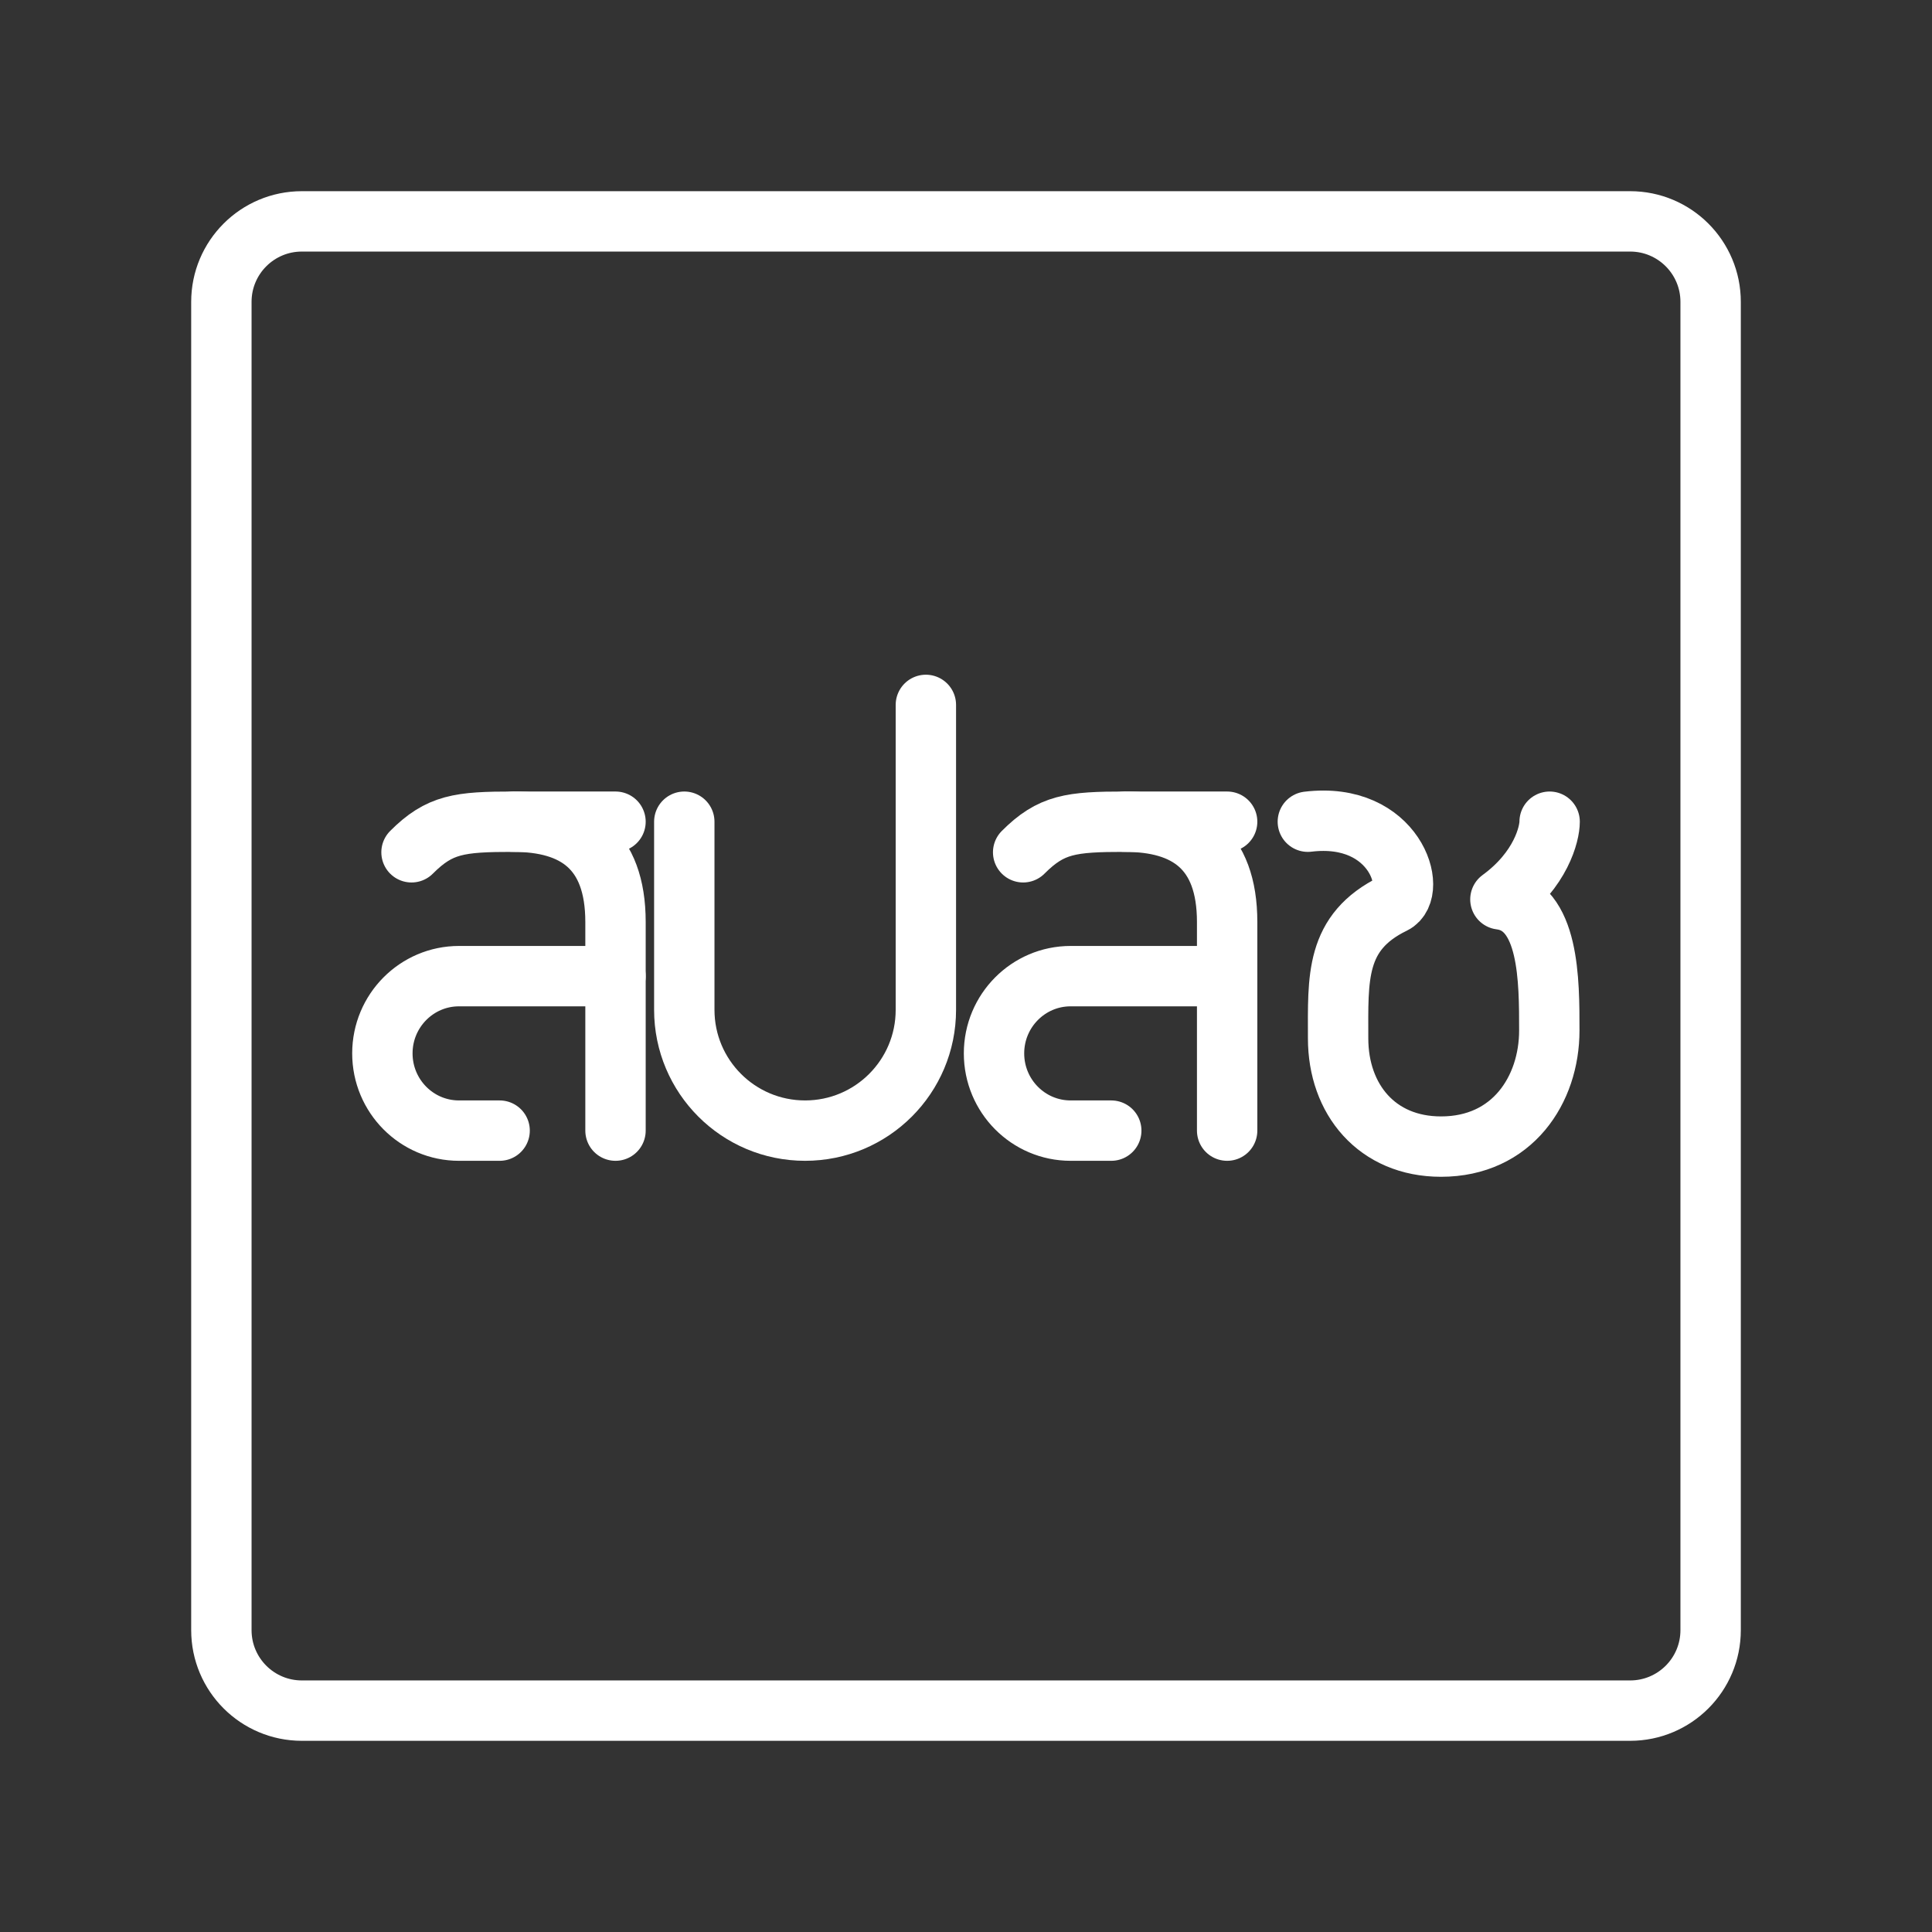 <ns0:svg xmlns:ns0="http://www.w3.org/2000/svg" id="b" viewBox="0 0 48 48" style="stroke-width:1.5px"><ns0:rect x="0" y="0" width="48" height="48" fill="#333333" stroke="none"/><ns0:defs style="stroke-width:1.5px"><ns0:style style="stroke-width:1.5px">.c{fill:none;stroke:#fff;stroke-linecap:round;stroke-linejoin:round;}</ns0:style></ns0:defs><ns0:path class="c" d="m12.413,28.09h-1.009c-1.052,0-1.904-.859-1.904-1.919s.853-1.919,1.904-1.919h3.888" style="stroke-width:1.5px" /><ns0:path class="c" d="m10.224,21.175c.698-.699,1.187-.76,2.534-.76,1.529,0,2.534.673,2.534,2.491v5.184" style="stroke-width:1.5px" /><ns0:path class="c" d="m27.609,28.09h-1.009c-1.052,0-1.904-.859-1.904-1.919,0-1.06.853-1.919,1.904-1.919h3.888" style="stroke-width:1.5px" /><ns0:path class="c" d="m25.42,21.175c.698-.699,1.187-.76,2.534-.76,1.529,0,2.534.673,2.534,2.491v5.184" style="stroke-width:1.5px" /><ns0:path class="c" d="m17.001,20.415v4.674c0,1.657,1.343,3.001,3.001,3.001s3.001-1.343,3.001-3.001v-7.576" style="stroke-width:1.5px" /><ns0:path class="c" d="m32.493,20.415c2.171-.264,2.751,1.732,2.129,2.034-1.46.71-1.377,1.855-1.377,3.35,0,1.513.963,2.688,2.557,2.688,1.77,0,2.69-1.412,2.69-2.884,0-1.229.008-3.106-1.215-3.258,1.012-.738,1.223-1.635,1.223-1.93" style="stroke-width:1.5px" /><ns0:line class="c" x1="30.488" y1="20.415" x2="27.954" y2="20.415" style="stroke-width:1.5px" /><ns0:line class="c" x1="15.292" y1="20.415" x2="12.758" y2="20.415" style="stroke-width:1.5px" /><ns0:path class="c" d="m40.5,5.5H7.5c-1.105,0-2,.895-2,2v33c0,1.105.895,2,2,2h33c1.105,0,2-.895,2-2V7.5c0-1.105-.895-2-2-2Z" style="stroke-width:1.5px" /></ns0:svg>